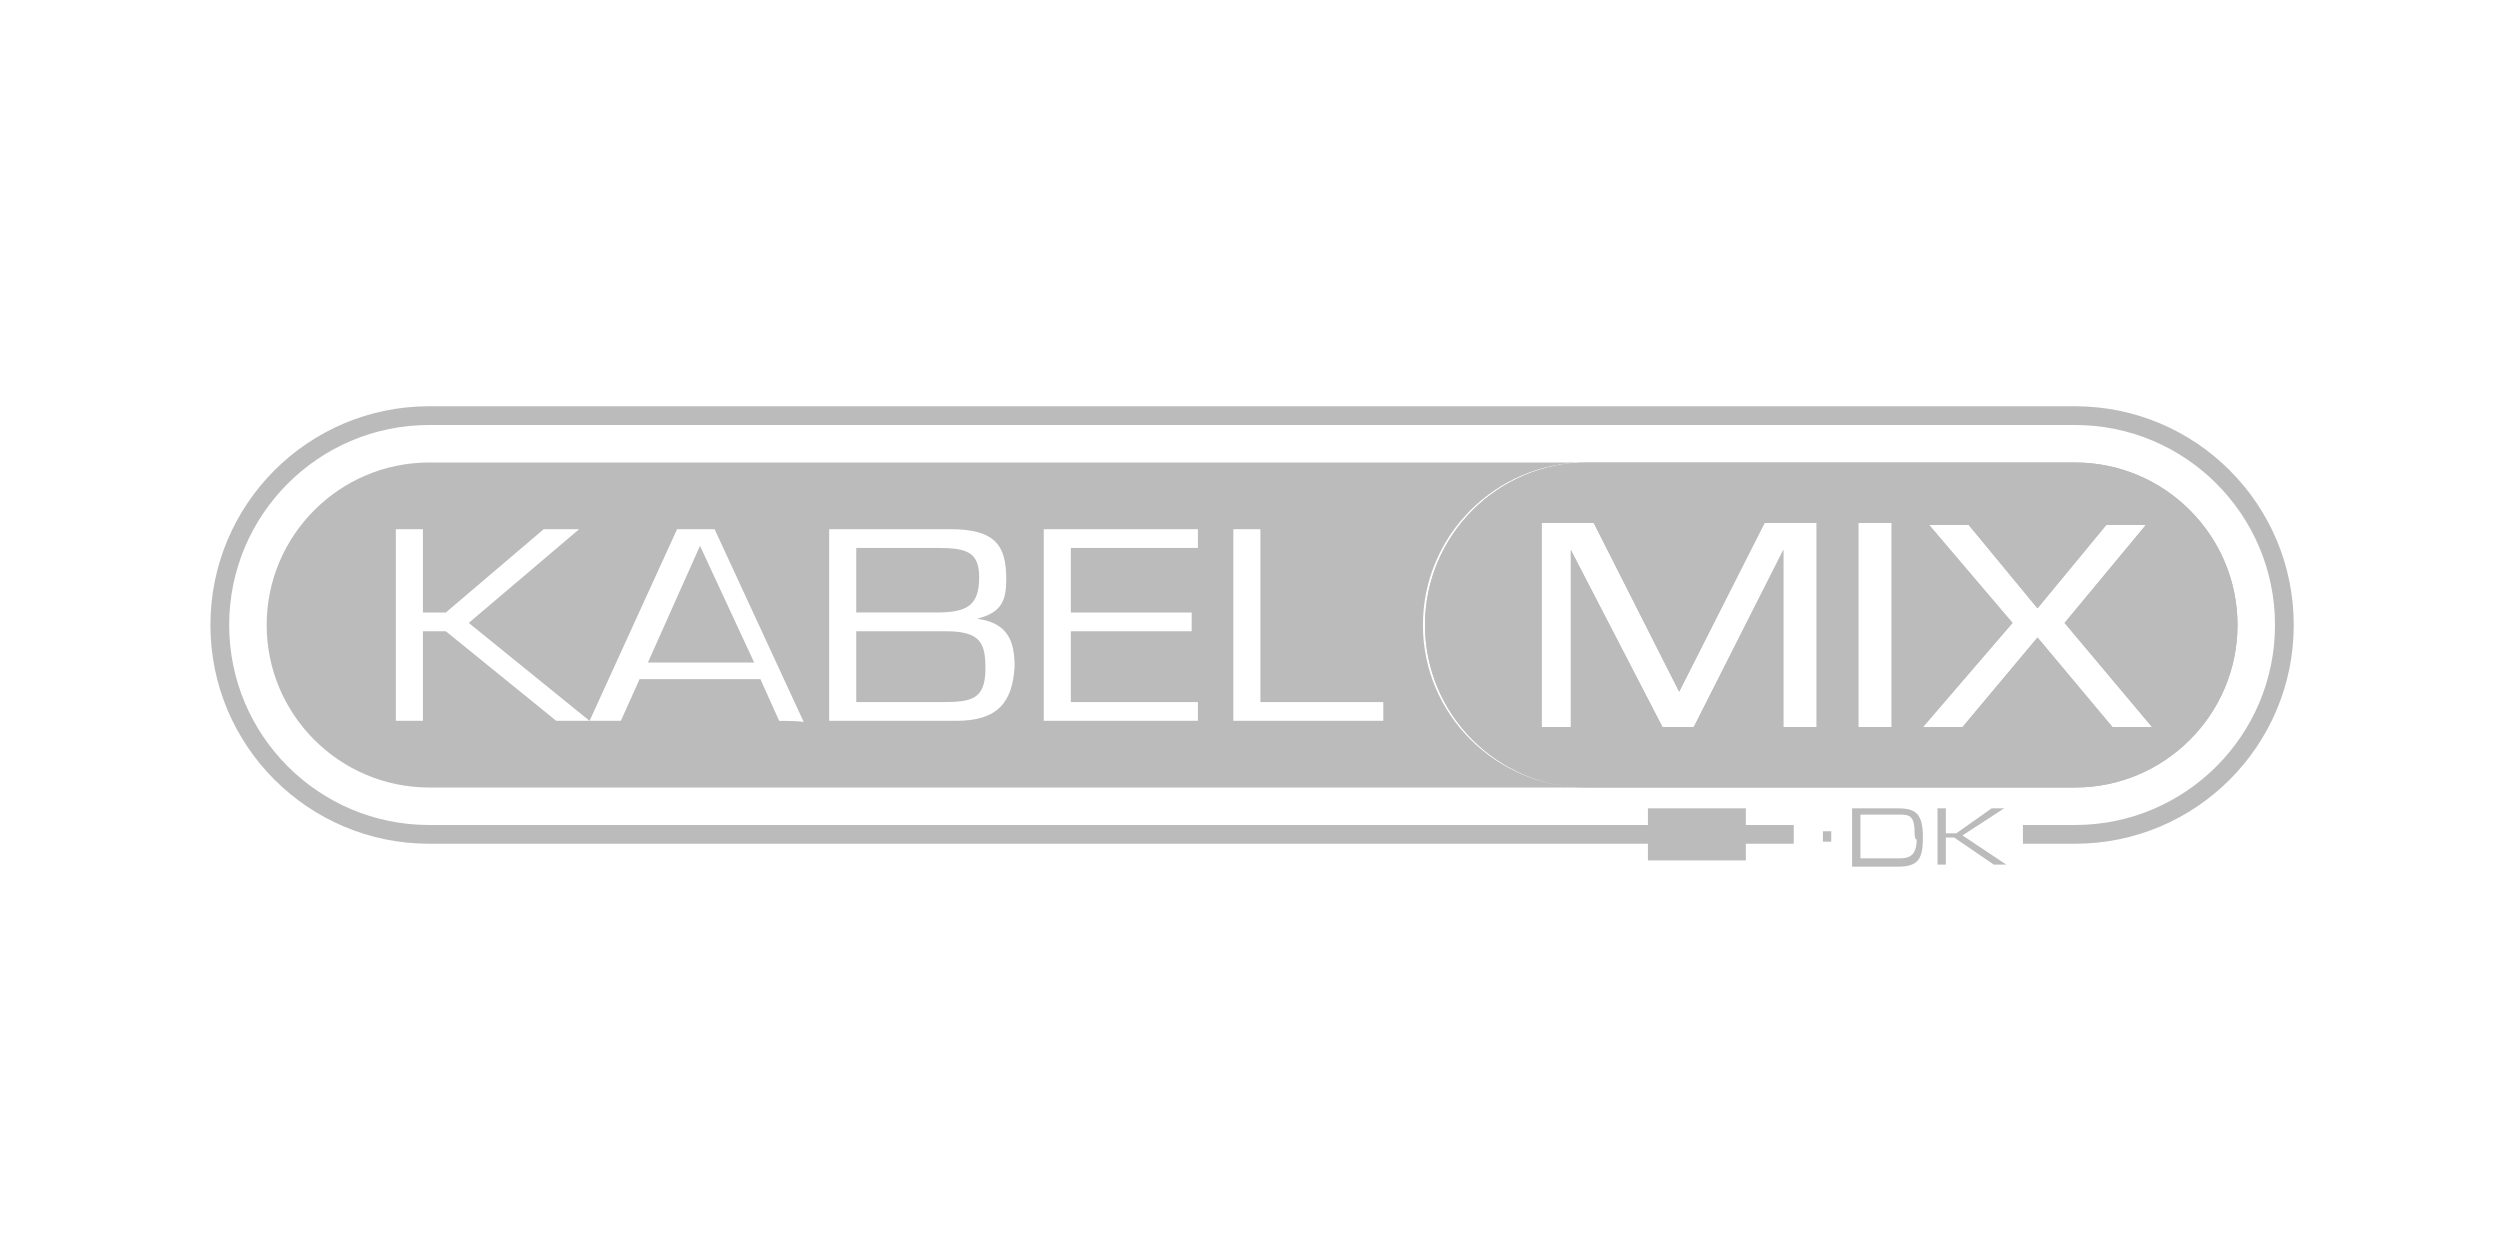 <?xml version="1.0" encoding="utf-8"?>
<!-- Generator: Adobe Illustrator 19.1.0, SVG Export Plug-In . SVG Version: 6.00 Build 0)  -->
<!DOCTYPE svg PUBLIC "-//W3C//DTD SVG 1.1//EN" "http://www.w3.org/Graphics/SVG/1.1/DTD/svg11.dtd">
<svg version="1.1" id="Layer_1" xmlns="http://www.w3.org/2000/svg" xmlns:xlink="http://www.w3.org/1999/xlink" x="0px" y="0px"
	 viewBox="28 -18 120 60" style="enable-background:new 28 -18 120 60;" xml:space="preserve">
<style type="text/css">
	.st0{fill:#BBBBBB;}
</style>
<path class="st0" d="M127.6,1.5h-79c-5.8,0-10.5,4.7-10.5,10.5c0,5.8,4.7,10.5,10.5,10.5h63l0-0.9h-63c-5.3,0-9.6-4.3-9.6-9.6
	c0-5.3,4.3-9.6,9.6-9.6h79c5.3,0,9.6,4.3,9.6,9.6c0,5.3-4.3,9.6-9.6,9.6h-2.5l0,0.9h2.5c5.8,0,10.5-4.7,10.5-10.5
	C138.1,6.2,133.4,1.5,127.6,1.5z M59.1,13.8h5.1l-2.6-5.6L59.1,13.8z M75,9.7c0-1.2-0.6-1.4-2-1.4h-3.9v3.1h3.8
	C74.4,11.4,75,11.1,75,9.7z M73.4,12.3h-4.3v3.4h4.1c1.4,0,2.1-0.1,2.1-1.6C75.3,12.9,75.1,12.3,73.4,12.3z M96.3,12
	c0-4.3,3.5-7.8,7.8-7.8H48.6c-4.3,0-7.8,3.5-7.8,7.8c0,4.3,3.5,7.8,7.8,7.8h55.6C99.8,19.8,96.3,16.3,96.3,12z M65.4,16.6l-0.9-2
	h-5.8l-0.9,2h-3.1l-5.3-4.3h-1.1v4.3h-1.3V7.4h1.3v4h1.1l4.7-4h1.7l-5.3,4.5l5.8,4.7l4.2-9.2h1.8l4.3,9.3
	C66.8,16.6,65.4,16.6,65.4,16.6z M73.9,16.6h-6.1V7.4h5.8c2.2,0,2.7,0.8,2.7,2.4c0,1-0.2,1.6-1.4,1.9v0c1.5,0.2,1.8,1.1,1.8,2.3
	C76.6,15.7,75.9,16.6,73.9,16.6z M85.5,8.3h-6.1v3.1h5.8v0.9h-5.8v3.4h6.1v0.9h-7.4V7.4h7.4C85.5,7.4,85.5,8.3,85.5,8.3z M94.4,16.6
	h-7.2V7.4h1.3v8.3h5.9V16.6z M56.4,16.6L56.4,16.6L56.4,16.6L56.4,16.6z M127.6,4.2h-23.4c-4.3,0-7.8,3.5-7.8,7.8
	c0,4.3,3.5,7.8,7.8,7.8h23.4c4.3,0,7.8-3.5,7.8-7.8C135.4,7.7,131.9,4.2,127.6,4.2z M115.2,16.9h-1.6V8.4l-4.3,8.5h-1.5l-4.4-8.5
	v8.5H102V7.1h2.5l4.1,8.1l4.1-8.1h2.5C115.2,7.1,115.2,16.9,115.2,16.9z M118.8,16.9h-1.6V7.1h1.6V16.9z M129.4,16.9l-3.6-4.3
	l-3.6,4.3h-1.9l4.3-5l-4-4.7h1.9l3.3,4l3.3-4h1.9l-3.9,4.7l4.2,5C131.2,16.9,129.4,16.9,129.4,16.9z"/>
<path class="st0" d="M127.6,4.2h-23.4c-4.3,0-7.8,3.5-7.8,7.8c0,4.3,3.5,7.8,7.8,7.8h23.4c4.3,0,7.8-3.5,7.8-7.8
	C135.4,7.7,131.9,4.2,127.6,4.2z M115.2,16.9h-1.6V8.4l-4.3,8.5h-1.5l-4.4-8.5v8.5H102V7.1h2.5l4.1,8.1l4.1-8.1h2.5
	C115.2,7.1,115.2,16.9,115.2,16.9z M118.8,16.9h-1.6V7.1h1.6V16.9z M129.4,16.9l-3.6-4.3l-3.6,4.3h-1.9l4.3-5l-4-4.7h1.9l3.3,4
	l3.3-4h1.9l-3.9,4.7l4.2,5C131.2,16.9,129.4,16.9,129.4,16.9z"/>
<path class="st0" d="M115.5,21.9h0.4v0.5h-0.4V21.9z M116.9,20.8h2.2c0.9,0,1.2,0.3,1.2,1.4c0,1-0.2,1.4-1.2,1.4h-2.2V20.8z
	 M119.9,22c0-0.8-0.2-0.9-0.7-0.9h-1.9v2.1h1.9c0.4,0,0.8-0.1,0.8-0.9C119.9,22.3,119.9,22,119.9,22z M121,20.8h0.4V22h0.5l1.7-1.2
	h0.6l0,0l-2,1.3l2.1,1.4l0,0h-0.6l-1.9-1.3h-0.4v1.3H121L121,20.8L121,20.8z M107.1,20.8h4.7v2.5h-4.7V20.8z M109.9,21.6h4.2v0.9
	h-4.2V21.6z"/>
</svg>

